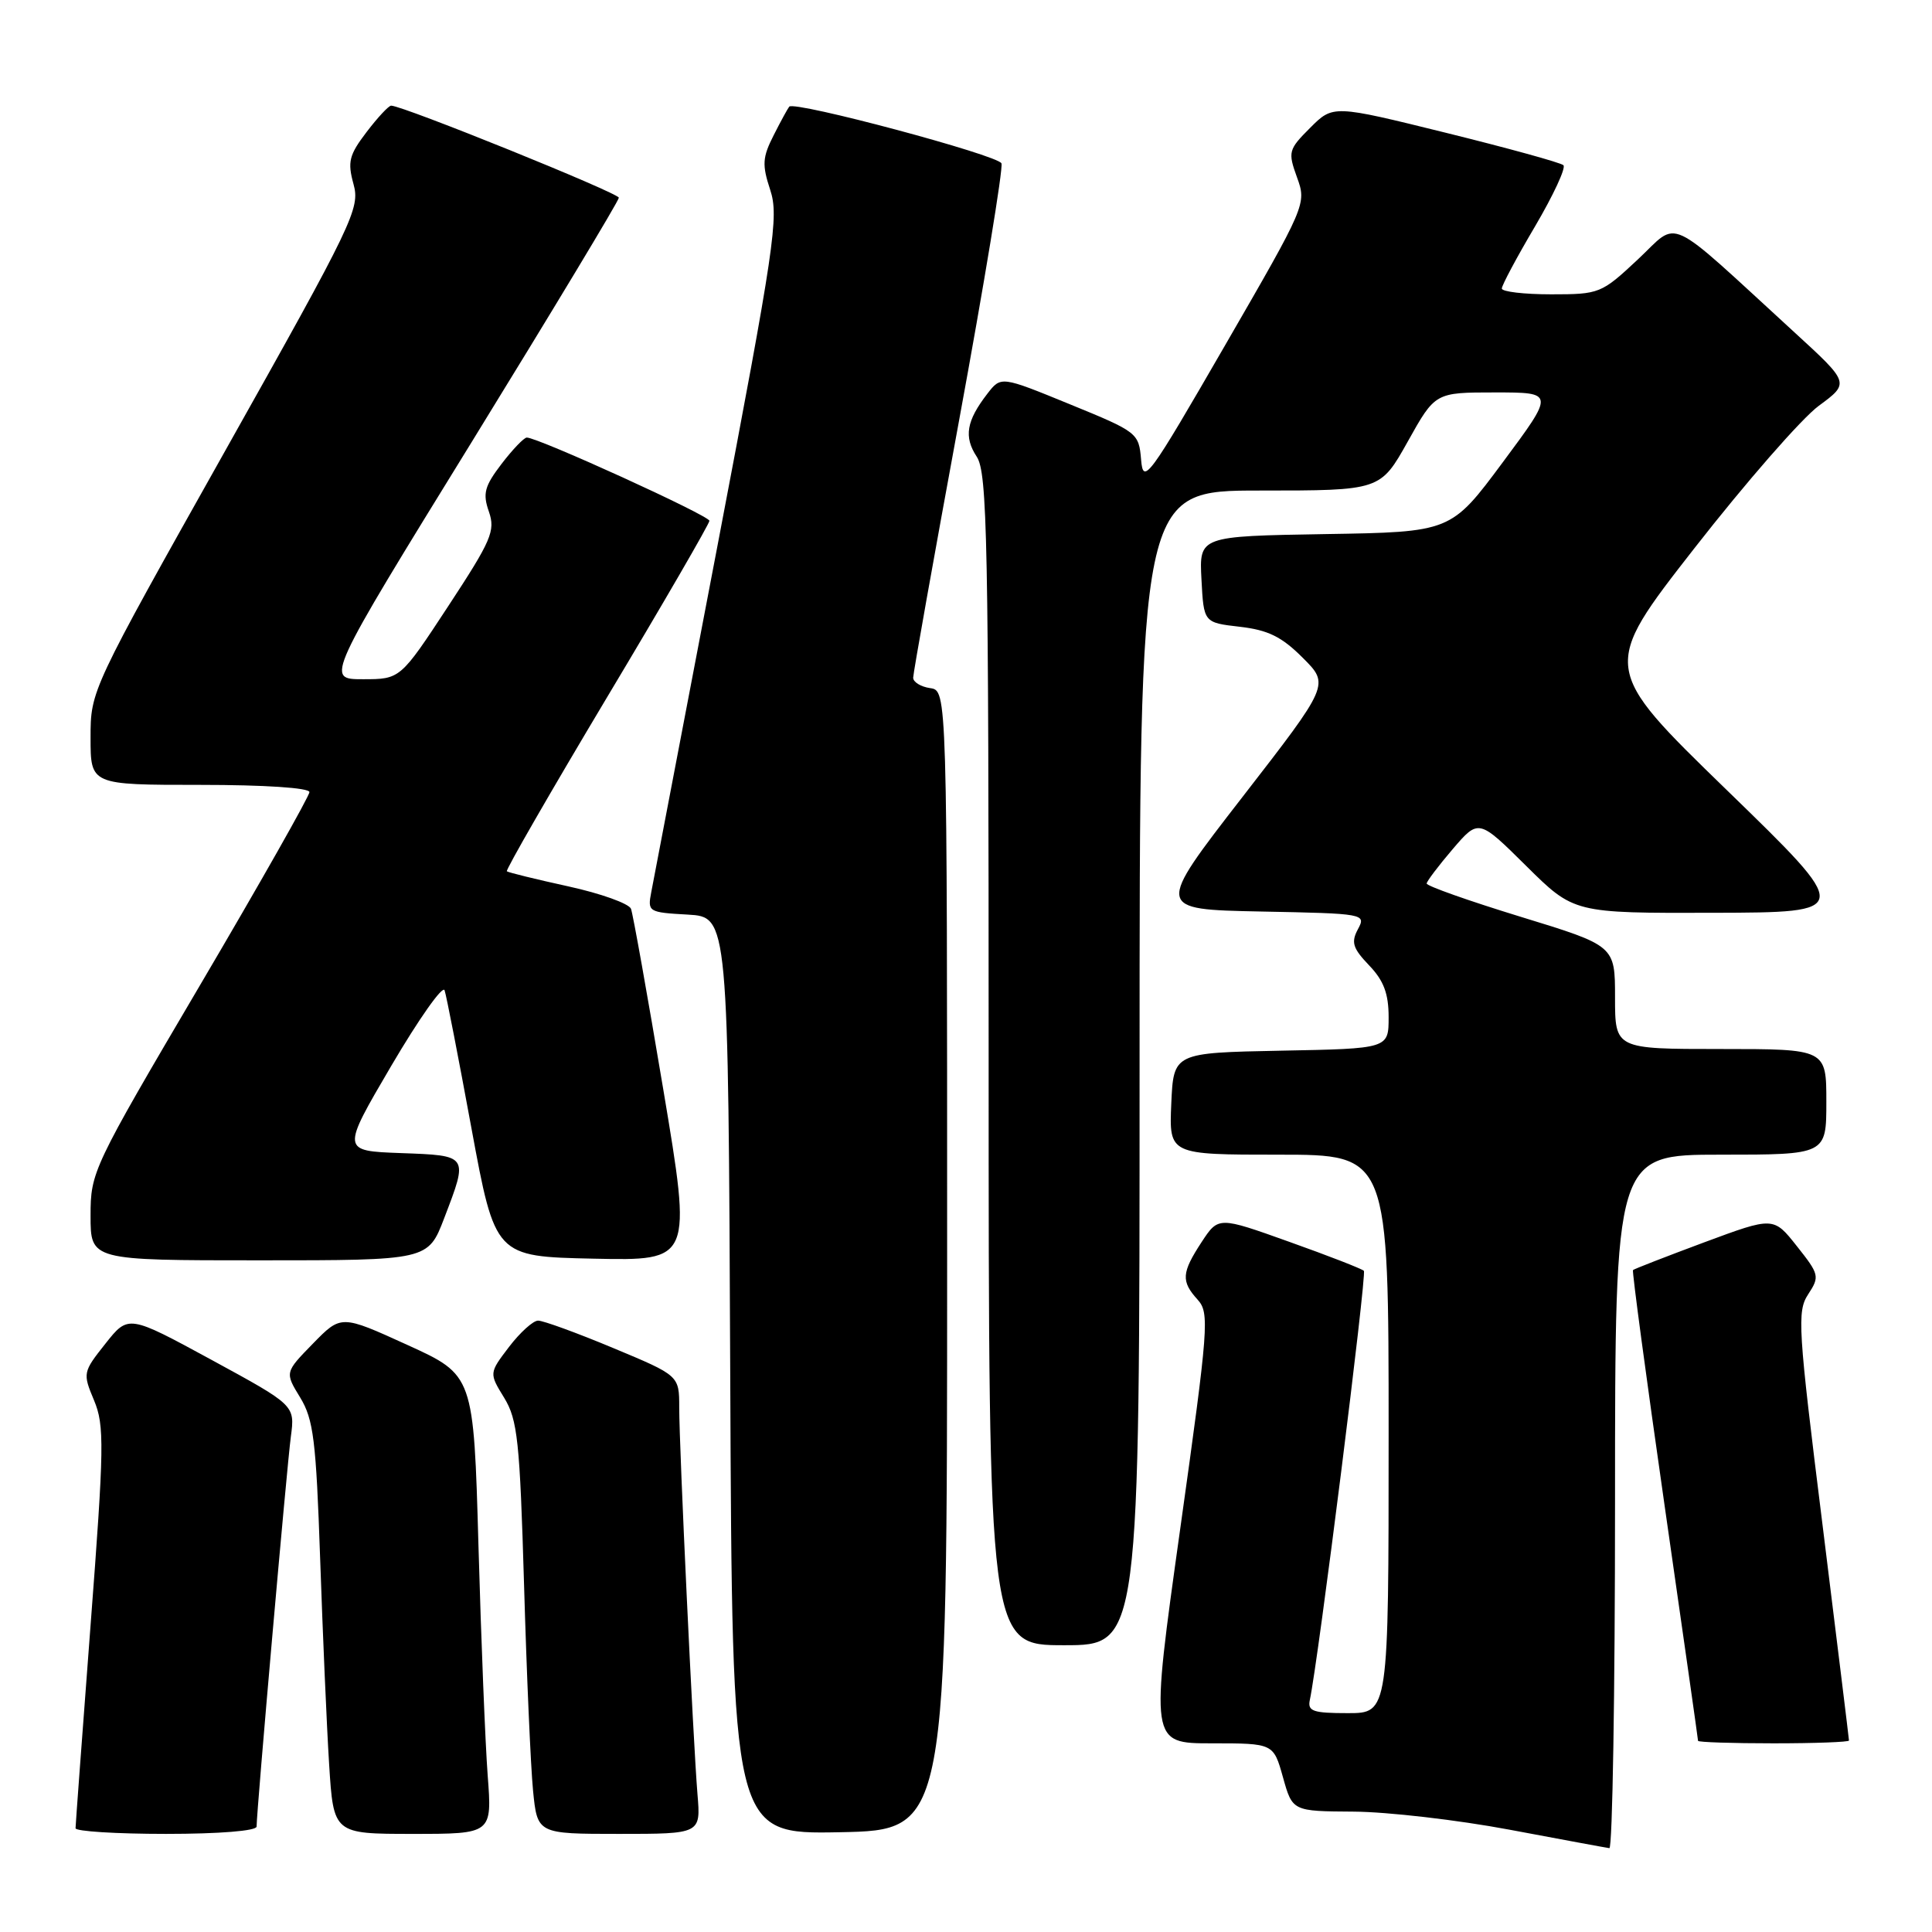 <?xml version="1.0" encoding="UTF-8" standalone="no"?>
<!DOCTYPE svg PUBLIC "-//W3C//DTD SVG 1.1//EN" "http://www.w3.org/Graphics/SVG/1.1/DTD/svg11.dtd" >
<svg xmlns="http://www.w3.org/2000/svg" xmlns:xlink="http://www.w3.org/1999/xlink" version="1.1" viewBox="0 0 256 256">
 <g >
 <path fill="currentColor"
d=" M 214.00 199.00 C 214.00 153.00 214.00 153.00 228.00 153.00 C 242.00 153.00 242.00 153.00 242.00 146.00 C 242.00 139.00 242.00 139.00 228.00 139.00 C 214.00 139.00 214.00 139.00 214.00 132.16 C 214.00 125.31 214.00 125.31 201.50 121.48 C 194.62 119.37 189.02 117.39 189.04 117.07 C 189.06 116.76 190.62 114.70 192.50 112.50 C 195.93 108.50 195.93 108.50 202.24 114.75 C 208.55 121.00 208.55 121.00 227.03 120.95 C 245.50 120.90 245.50 120.90 228.82 104.70 C 212.14 88.50 212.14 88.50 224.52 72.64 C 231.33 63.92 238.74 55.43 241.00 53.77 C 245.10 50.75 245.10 50.75 237.80 44.06 C 220.38 28.10 222.62 29.15 217.03 34.37 C 212.19 38.90 211.94 39.00 205.54 39.00 C 201.94 39.00 199.00 38.65 199.00 38.23 C 199.00 37.80 200.98 34.09 203.41 29.98 C 205.83 25.86 207.52 22.23 207.16 21.89 C 206.80 21.55 199.78 19.62 191.57 17.59 C 176.64 13.90 176.64 13.90 173.61 16.93 C 170.72 19.82 170.64 20.12 171.86 23.50 C 173.14 27.02 173.07 27.17 162.32 45.77 C 152.14 63.39 151.48 64.29 151.20 60.90 C 150.90 57.37 150.73 57.23 141.77 53.57 C 132.64 49.83 132.64 49.83 130.83 52.17 C 128.05 55.77 127.69 57.88 129.42 60.51 C 130.83 62.66 131.00 71.42 131.00 140.46 C 131.00 218.00 131.00 218.00 141.00 218.00 C 151.00 218.00 151.00 218.00 151.00 141.50 C 151.00 65.00 151.00 65.00 166.95 65.00 C 182.90 65.00 182.90 65.00 186.54 58.50 C 190.17 52.00 190.17 52.00 198.09 52.00 C 206.00 52.00 206.00 52.00 199.13 61.25 C 192.26 70.50 192.26 70.50 175.58 70.77 C 158.90 71.05 158.90 71.05 159.20 76.77 C 159.50 82.50 159.50 82.50 164.28 83.05 C 168.02 83.48 169.84 84.37 172.62 87.16 C 176.18 90.71 176.18 90.71 164.63 105.61 C 153.09 120.50 153.09 120.50 167.06 120.78 C 180.86 121.05 181.03 121.08 179.93 123.13 C 179.00 124.86 179.25 125.65 181.41 127.91 C 183.35 129.93 184.00 131.66 184.00 134.78 C 184.00 138.95 184.00 138.95 169.75 139.22 C 155.50 139.50 155.50 139.50 155.20 146.25 C 154.91 153.00 154.91 153.00 169.45 153.00 C 184.00 153.00 184.00 153.00 184.00 190.00 C 184.00 227.00 184.00 227.00 178.59 227.00 C 173.97 227.00 173.24 226.75 173.56 225.25 C 174.67 220.12 181.13 168.79 180.72 168.39 C 180.45 168.12 176.01 166.39 170.84 164.55 C 161.45 161.19 161.45 161.19 159.22 164.58 C 156.56 168.65 156.48 169.77 158.69 172.21 C 160.28 173.97 160.15 175.73 156.39 202.54 C 152.40 231.00 152.40 231.00 160.57 231.00 C 168.74 231.00 168.74 231.00 170.00 235.50 C 171.26 240.00 171.26 240.00 179.38 240.05 C 183.85 240.08 193.12 241.15 200.00 242.44 C 206.88 243.73 212.84 244.84 213.25 244.89 C 213.66 244.95 214.00 224.30 214.00 199.00 Z  M 34.00 242.03 C 34.00 240.00 38.01 194.30 38.54 190.36 C 39.09 186.21 39.09 186.21 28.05 180.20 C 17.01 174.20 17.01 174.20 13.97 178.04 C 10.98 181.81 10.95 181.95 12.46 185.55 C 13.85 188.88 13.81 191.64 12.00 215.36 C 10.91 229.74 10.01 241.84 10.01 242.25 C 10.00 242.66 15.40 243.00 22.00 243.00 C 29.06 243.00 34.00 242.60 34.00 242.03 Z  M 64.62 235.25 C 64.30 230.99 63.75 217.31 63.40 204.85 C 62.76 182.21 62.76 182.21 53.98 178.21 C 45.20 174.21 45.20 174.21 41.47 178.03 C 37.74 181.85 37.74 181.85 39.77 185.17 C 41.54 188.07 41.88 190.84 42.42 206.50 C 42.76 216.40 43.29 228.66 43.61 233.75 C 44.19 243.00 44.19 243.00 54.70 243.00 C 65.21 243.00 65.21 243.00 64.62 235.25 Z  M 92.42 237.75 C 91.84 230.67 90.00 191.79 90.00 186.50 C 90.00 182.27 90.00 182.27 81.25 178.62 C 76.44 176.61 71.96 174.98 71.30 174.99 C 70.64 174.99 68.91 176.56 67.45 178.47 C 64.80 181.95 64.80 181.95 66.81 185.22 C 68.58 188.13 68.88 190.92 69.44 210.00 C 69.78 221.82 70.32 234.09 70.63 237.25 C 71.20 243.00 71.20 243.00 82.03 243.00 C 92.86 243.00 92.86 243.00 92.42 237.75 Z  M 125.50 167.00 C 125.50 91.50 125.50 91.50 123.25 91.18 C 122.01 91.00 121.00 90.38 121.00 89.80 C 121.00 89.22 123.73 73.91 127.07 55.78 C 130.41 37.65 132.94 22.29 132.70 21.65 C 132.28 20.56 105.27 13.34 104.58 14.13 C 104.40 14.34 103.47 16.03 102.52 17.91 C 101.02 20.86 100.96 21.83 102.06 25.17 C 103.22 28.70 102.65 32.58 95.08 72.26 C 90.54 96.04 86.59 116.71 86.30 118.19 C 85.79 120.82 85.90 120.90 91.14 121.19 C 96.50 121.50 96.50 121.50 96.76 182.28 C 97.02 243.05 97.02 243.05 111.26 242.78 C 125.50 242.50 125.50 242.50 125.50 167.00 Z  M 245.00 230.63 C 245.00 230.43 243.42 217.59 241.50 202.10 C 238.23 175.90 238.10 173.77 239.60 171.49 C 241.13 169.15 241.07 168.87 238.10 165.13 C 235.00 161.21 235.00 161.21 225.81 164.62 C 220.76 166.50 216.52 168.15 216.38 168.29 C 216.24 168.43 218.12 182.44 220.56 199.44 C 223.00 216.43 225.00 230.48 225.00 230.67 C 225.00 230.85 229.50 231.00 235.00 231.00 C 240.50 231.00 245.00 230.83 245.00 230.63 Z  M 58.86 161.41 C 62.07 153.03 62.12 153.12 53.11 152.79 C 45.23 152.50 45.23 152.50 51.85 141.22 C 55.50 135.01 58.67 130.51 58.91 131.22 C 59.15 131.92 60.75 140.15 62.47 149.50 C 65.61 166.50 65.61 166.50 78.65 166.78 C 91.69 167.06 91.69 167.06 87.89 144.37 C 85.80 131.89 83.87 121.12 83.61 120.42 C 83.34 119.73 79.61 118.39 75.31 117.45 C 71.02 116.51 67.35 115.61 67.16 115.45 C 66.98 115.29 72.94 104.94 80.41 92.44 C 87.89 79.95 94.00 69.40 94.00 69.01 C 94.00 68.32 71.24 57.95 69.80 57.98 C 69.42 57.99 67.91 59.57 66.45 61.48 C 64.20 64.43 63.94 65.39 64.78 67.79 C 65.66 70.34 65.13 71.58 59.40 80.31 C 53.04 90.00 53.04 90.00 48.08 90.00 C 43.13 90.00 43.13 90.00 62.57 58.46 C 73.25 41.11 82.00 26.60 82.00 26.20 C 82.00 25.58 53.37 14.00 51.83 14.00 C 51.50 14.00 50.04 15.57 48.57 17.50 C 46.26 20.53 46.03 21.44 46.84 24.39 C 47.73 27.62 46.88 29.40 29.89 59.64 C 12.01 91.48 12.00 91.49 12.00 97.75 C 12.00 104.00 12.00 104.00 26.50 104.00 C 35.07 104.00 41.00 104.39 41.00 104.96 C 41.00 105.48 34.48 117.00 26.50 130.55 C 12.25 154.76 12.00 155.29 12.00 161.09 C 12.00 167.00 12.00 167.00 34.36 167.00 C 56.72 167.00 56.72 167.00 58.86 161.41 Z "/>
</g>
</svg>